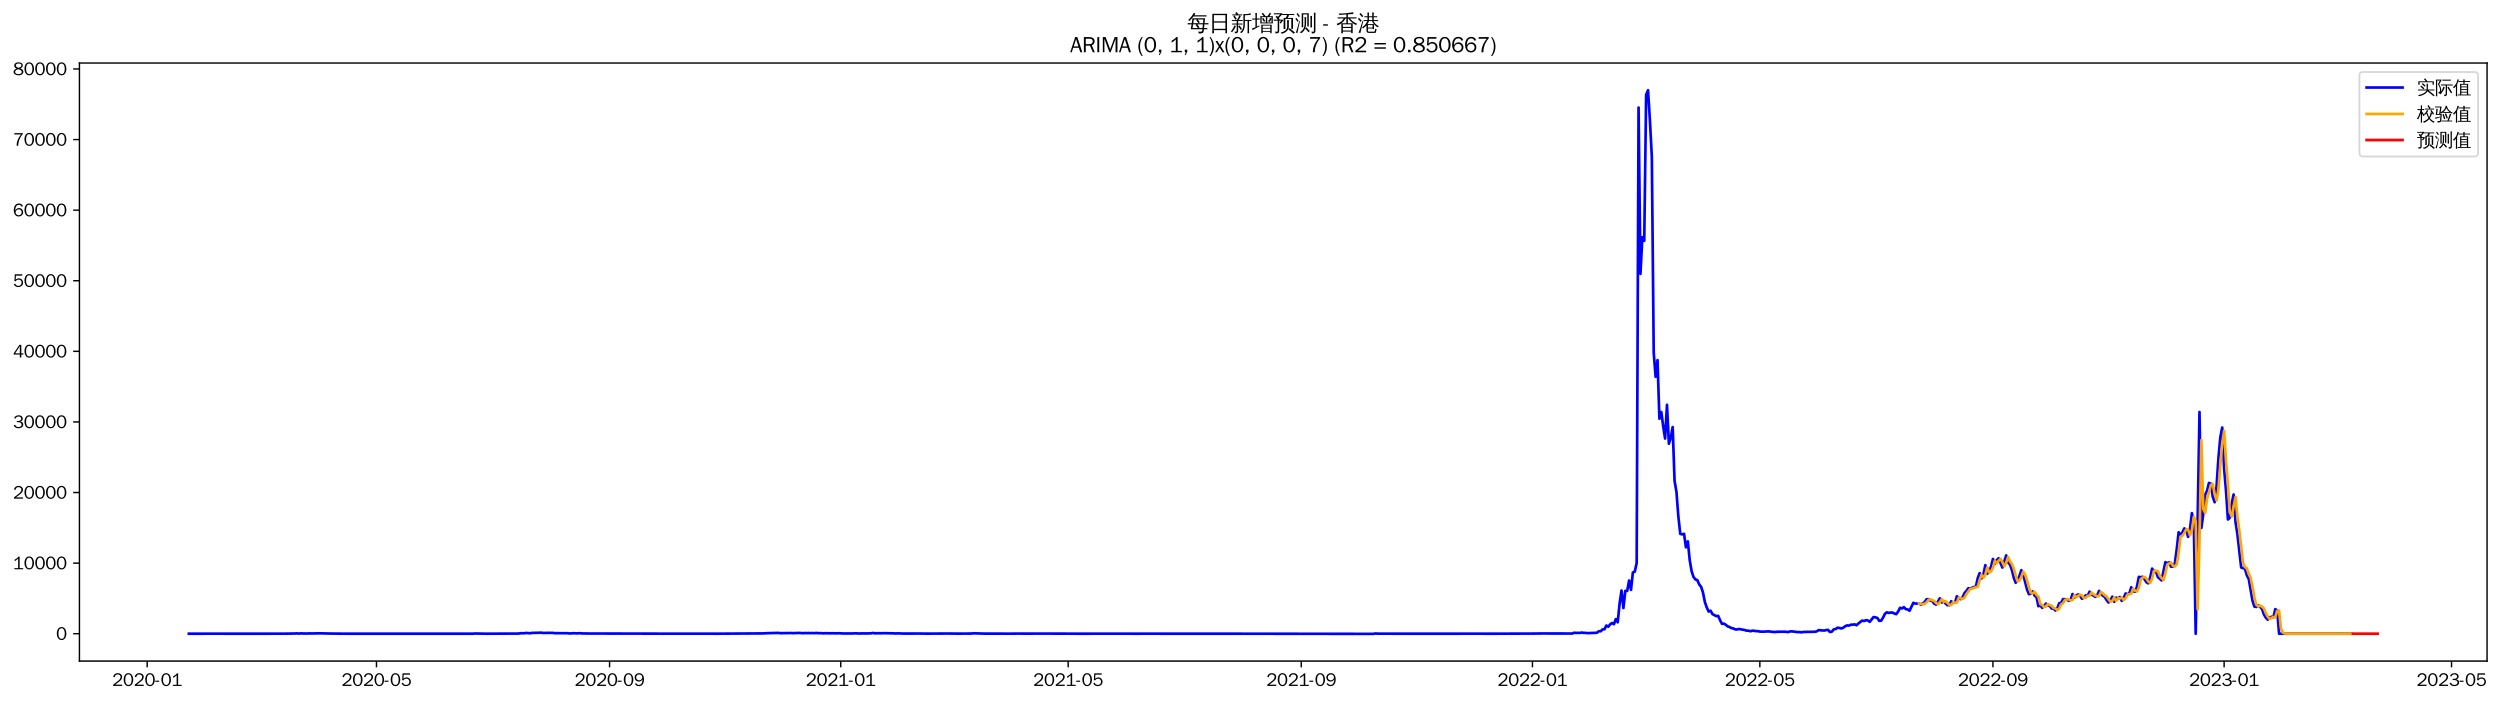 <?xml version="1.0" encoding="utf-8" standalone="no"?>
<!DOCTYPE svg PUBLIC "-//W3C//DTD SVG 1.1//EN"
  "http://www.w3.org/Graphics/SVG/1.1/DTD/svg11.dtd">
<svg xmlns:xlink="http://www.w3.org/1999/xlink" width="1390.584pt" height="390.418pt" viewBox="0 0 1390.584 390.418" xmlns="http://www.w3.org/2000/svg" version="1.1">
 <defs>
  <style type="text/css">*{stroke-linejoin: round; stroke-linecap: butt}</style>
 </defs>
 <g id="figure_1">
  <g id="patch_1">
   <path d="M 0 390.418 
L 1390.584 390.418 
L 1390.584 -0 
L 0 -0 
z
" style="fill: #ffffff"/>
  </g>
  <g id="axes_1">
   <g id="patch_2">
    <path d="M 44.184 367.701 
L 1383.384 367.701 
L 1383.384 35.061 
L 44.184 35.061 
z
" style="fill: #ffffff"/>
   </g>
   <g id="matplotlib.axis_1">
    <g id="xtick_1">
     <g id="line2d_1">
      <defs>
       <path id="m7b891a5fcc" d="M 0 0 
L 0 3.5 
" style="stroke: #000000; stroke-width: 0.8"/>
      </defs>
      <g>
       <use xlink:href="#m7b891a5fcc" x="81.867" y="367.701" style="stroke: #000000; stroke-width: 0.8"/>
      </g>
     </g>
     <g id="text_1">
      <!-- 2020-01 -->
      <g transform="translate(62.378 381.557)scale(0.1 -0.1)">
       <defs>
        <path id="WenQuanYiZenHei-32" d="M 3488 0 
L 369 0 
L 369 456 
L 2150 1850 
Q 2931 2463 2931 3144 
Q 2931 3619 2488 3863 
Q 2231 4013 1931 4013 
Q 1425 4013 1113 3619 
Q 894 3356 881 3013 
L 369 3169 
Q 531 3981 1213 4300 
Q 1544 4456 1950 4456 
Q 2631 4456 3088 4044 
L 3225 3888 
L 3350 3706 
Q 3481 3444 3481 3144 
Q 3481 2313 2519 1569 
L 1069 456 
L 3488 456 
L 3488 0 
z
" transform="scale(0.016)"/>
        <path id="WenQuanYiZenHei-30" d="M 3581 2175 
Q 3581 1288 3169 638 
Q 2713 -63 1938 -63 
Q 1025 -63 563 831 
Q 256 1425 256 2188 
Q 256 3188 700 3819 
Q 1138 4456 1888 4456 
Q 2863 4456 3306 3500 
Q 3581 2925 3581 2175 
z
M 3019 2100 
Q 3019 3356 2500 3806 
L 2350 3919 
Q 2144 4031 1888 4031 
Q 1100 4031 888 2956 
Q 819 2625 819 2225 
Q 819 1013 1338 569 
Q 1588 356 1938 356 
Q 2675 356 2925 1294 
Q 3019 1663 3019 2100 
z
" transform="scale(0.016)"/>
        <path id="WenQuanYiZenHei-2d" d="M 1363 1444 
L 0 1444 
L 0 1844 
L 1363 1844 
L 1363 1444 
z
" transform="scale(0.016)"/>
        <path id="WenQuanYiZenHei-31" d="M 3556 0 
L 488 0 
L 488 406 
L 1800 406 
L 1800 3725 
Q 1231 3125 588 2788 
L 588 3338 
Q 1456 3781 1931 4388 
L 2331 4388 
L 2331 406 
L 3556 406 
L 3556 0 
z
" transform="scale(0.016)"/>
       </defs>
       <use xlink:href="#WenQuanYiZenHei-32"/>
       <use xlink:href="#WenQuanYiZenHei-30" x="59.961"/>
       <use xlink:href="#WenQuanYiZenHei-32" x="119.922"/>
       <use xlink:href="#WenQuanYiZenHei-30" x="179.883"/>
       <use xlink:href="#WenQuanYiZenHei-2d" x="239.844"/>
       <use xlink:href="#WenQuanYiZenHei-30" x="269.824"/>
       <use xlink:href="#WenQuanYiZenHei-31" x="329.785"/>
      </g>
     </g>
    </g>
    <g id="xtick_2">
     <g id="line2d_2">
      <g>
       <use xlink:href="#m7b891a5fcc" x="209.41" y="367.701" style="stroke: #000000; stroke-width: 0.8"/>
      </g>
     </g>
     <g id="text_2">
      <!-- 2020-05 -->
      <g transform="translate(189.921 381.557)scale(0.1 -0.1)">
       <defs>
        <path id="WenQuanYiZenHei-35" d="M 3531 1488 
Q 3531 688 2913 250 
Q 2456 -63 1844 -63 
Q 1175 -63 706 350 
Q 413 613 306 975 
L 781 1131 
Q 1000 538 1569 406 
Q 1706 369 1856 369 
Q 2550 369 2850 869 
Q 3000 1131 3000 1494 
Q 3000 2056 2581 2356 
Q 2319 2538 1969 2538 
Q 1400 2538 1031 2075 
Q 981 2013 938 1938 
L 500 2031 
L 644 4388 
L 3244 4388 
L 3200 3919 
L 1044 3919 
L 950 2500 
Q 1431 2975 2006 2975 
Q 2713 2975 3163 2475 
Q 3531 2063 3531 1488 
z
" transform="scale(0.016)"/>
       </defs>
       <use xlink:href="#WenQuanYiZenHei-32"/>
       <use xlink:href="#WenQuanYiZenHei-30" x="59.961"/>
       <use xlink:href="#WenQuanYiZenHei-32" x="119.922"/>
       <use xlink:href="#WenQuanYiZenHei-30" x="179.883"/>
       <use xlink:href="#WenQuanYiZenHei-2d" x="239.844"/>
       <use xlink:href="#WenQuanYiZenHei-30" x="269.824"/>
       <use xlink:href="#WenQuanYiZenHei-35" x="329.785"/>
      </g>
     </g>
    </g>
    <g id="xtick_3">
     <g id="line2d_3">
      <g>
       <use xlink:href="#m7b891a5fcc" x="339.061" y="367.701" style="stroke: #000000; stroke-width: 0.8"/>
      </g>
     </g>
     <g id="text_3">
      <!-- 2020-09 -->
      <g transform="translate(319.572 381.557)scale(0.1 -0.1)">
       <defs>
        <path id="WenQuanYiZenHei-39" d="M 3544 2300 
Q 3544 1163 3019 513 
Q 2563 -63 1775 -63 
Q 956 -63 563 488 
Q 463 631 394 813 
L 838 975 
Q 1025 494 1550 388 
Q 1656 369 1775 369 
Q 2594 369 2900 1325 
Q 3044 1769 3038 2313 
L 3025 2313 
Q 2675 1638 1944 1544 
Q 1844 1531 1744 1531 
Q 1050 1531 625 2031 
Q 294 2419 294 2963 
Q 294 3656 813 4094 
Q 1238 4456 1819 4456 
Q 2988 4456 3381 3363 
Q 3544 2900 3544 2300 
z
M 2925 2994 
Q 2925 3563 2469 3844 
Q 2206 4006 1863 4006 
Q 1275 4006 988 3563 
Q 844 3344 825 3056 
Q 819 3006 819 2956 
Q 819 2413 1269 2131 
Q 1538 1963 1875 1963 
Q 2363 1963 2681 2350 
Q 2925 2638 2925 2994 
z
" transform="scale(0.016)"/>
       </defs>
       <use xlink:href="#WenQuanYiZenHei-32"/>
       <use xlink:href="#WenQuanYiZenHei-30" x="59.961"/>
       <use xlink:href="#WenQuanYiZenHei-32" x="119.922"/>
       <use xlink:href="#WenQuanYiZenHei-30" x="179.883"/>
       <use xlink:href="#WenQuanYiZenHei-2d" x="239.844"/>
       <use xlink:href="#WenQuanYiZenHei-30" x="269.824"/>
       <use xlink:href="#WenQuanYiZenHei-39" x="329.785"/>
      </g>
     </g>
    </g>
    <g id="xtick_4">
     <g id="line2d_4">
      <g>
       <use xlink:href="#m7b891a5fcc" x="467.658" y="367.701" style="stroke: #000000; stroke-width: 0.8"/>
      </g>
     </g>
     <g id="text_4">
      <!-- 2021-01 -->
      <g transform="translate(448.168 381.557)scale(0.1 -0.1)">
       <use xlink:href="#WenQuanYiZenHei-32"/>
       <use xlink:href="#WenQuanYiZenHei-30" x="59.961"/>
       <use xlink:href="#WenQuanYiZenHei-32" x="119.922"/>
       <use xlink:href="#WenQuanYiZenHei-31" x="179.883"/>
       <use xlink:href="#WenQuanYiZenHei-2d" x="239.844"/>
       <use xlink:href="#WenQuanYiZenHei-30" x="269.824"/>
       <use xlink:href="#WenQuanYiZenHei-31" x="329.785"/>
      </g>
     </g>
    </g>
    <g id="xtick_5">
     <g id="line2d_5">
      <g>
       <use xlink:href="#m7b891a5fcc" x="594.147" y="367.701" style="stroke: #000000; stroke-width: 0.8"/>
      </g>
     </g>
     <g id="text_5">
      <!-- 2021-05 -->
      <g transform="translate(574.657 381.557)scale(0.1 -0.1)">
       <use xlink:href="#WenQuanYiZenHei-32"/>
       <use xlink:href="#WenQuanYiZenHei-30" x="59.961"/>
       <use xlink:href="#WenQuanYiZenHei-32" x="119.922"/>
       <use xlink:href="#WenQuanYiZenHei-31" x="179.883"/>
       <use xlink:href="#WenQuanYiZenHei-2d" x="239.844"/>
       <use xlink:href="#WenQuanYiZenHei-30" x="269.824"/>
       <use xlink:href="#WenQuanYiZenHei-35" x="329.785"/>
      </g>
     </g>
    </g>
    <g id="xtick_6">
     <g id="line2d_6">
      <g>
       <use xlink:href="#m7b891a5fcc" x="723.798" y="367.701" style="stroke: #000000; stroke-width: 0.8"/>
      </g>
     </g>
     <g id="text_6">
      <!-- 2021-09 -->
      <g transform="translate(704.308 381.557)scale(0.1 -0.1)">
       <use xlink:href="#WenQuanYiZenHei-32"/>
       <use xlink:href="#WenQuanYiZenHei-30" x="59.961"/>
       <use xlink:href="#WenQuanYiZenHei-32" x="119.922"/>
       <use xlink:href="#WenQuanYiZenHei-31" x="179.883"/>
       <use xlink:href="#WenQuanYiZenHei-2d" x="239.844"/>
       <use xlink:href="#WenQuanYiZenHei-30" x="269.824"/>
       <use xlink:href="#WenQuanYiZenHei-39" x="329.785"/>
      </g>
     </g>
    </g>
    <g id="xtick_7">
     <g id="line2d_7">
      <g>
       <use xlink:href="#m7b891a5fcc" x="852.395" y="367.701" style="stroke: #000000; stroke-width: 0.8"/>
      </g>
     </g>
     <g id="text_7">
      <!-- 2022-01 -->
      <g transform="translate(832.905 381.557)scale(0.1 -0.1)">
       <use xlink:href="#WenQuanYiZenHei-32"/>
       <use xlink:href="#WenQuanYiZenHei-30" x="59.961"/>
       <use xlink:href="#WenQuanYiZenHei-32" x="119.922"/>
       <use xlink:href="#WenQuanYiZenHei-32" x="179.883"/>
       <use xlink:href="#WenQuanYiZenHei-2d" x="239.844"/>
       <use xlink:href="#WenQuanYiZenHei-30" x="269.824"/>
       <use xlink:href="#WenQuanYiZenHei-31" x="329.785"/>
      </g>
     </g>
    </g>
    <g id="xtick_8">
     <g id="line2d_8">
      <g>
       <use xlink:href="#m7b891a5fcc" x="978.884" y="367.701" style="stroke: #000000; stroke-width: 0.8"/>
      </g>
     </g>
     <g id="text_8">
      <!-- 2022-05 -->
      <g transform="translate(959.394 381.557)scale(0.1 -0.1)">
       <use xlink:href="#WenQuanYiZenHei-32"/>
       <use xlink:href="#WenQuanYiZenHei-30" x="59.961"/>
       <use xlink:href="#WenQuanYiZenHei-32" x="119.922"/>
       <use xlink:href="#WenQuanYiZenHei-32" x="179.883"/>
       <use xlink:href="#WenQuanYiZenHei-2d" x="239.844"/>
       <use xlink:href="#WenQuanYiZenHei-30" x="269.824"/>
       <use xlink:href="#WenQuanYiZenHei-35" x="329.785"/>
      </g>
     </g>
    </g>
    <g id="xtick_9">
     <g id="line2d_9">
      <g>
       <use xlink:href="#m7b891a5fcc" x="1108.535" y="367.701" style="stroke: #000000; stroke-width: 0.8"/>
      </g>
     </g>
     <g id="text_9">
      <!-- 2022-09 -->
      <g transform="translate(1089.045 381.557)scale(0.1 -0.1)">
       <use xlink:href="#WenQuanYiZenHei-32"/>
       <use xlink:href="#WenQuanYiZenHei-30" x="59.961"/>
       <use xlink:href="#WenQuanYiZenHei-32" x="119.922"/>
       <use xlink:href="#WenQuanYiZenHei-32" x="179.883"/>
       <use xlink:href="#WenQuanYiZenHei-2d" x="239.844"/>
       <use xlink:href="#WenQuanYiZenHei-30" x="269.824"/>
       <use xlink:href="#WenQuanYiZenHei-39" x="329.785"/>
      </g>
     </g>
    </g>
    <g id="xtick_10">
     <g id="line2d_10">
      <g>
       <use xlink:href="#m7b891a5fcc" x="1237.132" y="367.701" style="stroke: #000000; stroke-width: 0.8"/>
      </g>
     </g>
     <g id="text_10">
      <!-- 2023-01 -->
      <g transform="translate(1217.642 381.557)scale(0.1 -0.1)">
       <defs>
        <path id="WenQuanYiZenHei-33" d="M 3588 1231 
Q 3588 494 2875 144 
Q 2450 -63 1925 -63 
Q 1044 -63 556 488 
Q 356 706 256 1000 
L 769 1169 
Q 994 375 1913 375 
Q 2631 375 2900 788 
Q 3019 975 3019 1231 
Q 3019 1638 2638 1881 
Q 2325 2081 1613 2069 
L 1338 2069 
L 1338 2494 
Q 1969 2494 2094 2506 
Q 2325 2544 2463 2613 
Q 2763 2756 2844 3100 
Q 2863 3169 2863 3244 
Q 2863 3744 2381 3944 
L 2163 4006 
Q 2056 4025 1931 4025 
Q 1388 4025 1075 3631 
Q 969 3488 906 3313 
L 419 3456 
Q 675 4150 1400 4369 
Q 1669 4456 1975 4456 
Q 2694 4456 3106 4050 
Q 3419 3744 3419 3275 
Q 3419 2813 3025 2513 
Q 2825 2356 2575 2319 
L 2575 2306 
Q 3181 2213 3450 1769 
Q 3588 1525 3588 1231 
z
" transform="scale(0.016)"/>
       </defs>
       <use xlink:href="#WenQuanYiZenHei-32"/>
       <use xlink:href="#WenQuanYiZenHei-30" x="59.961"/>
       <use xlink:href="#WenQuanYiZenHei-32" x="119.922"/>
       <use xlink:href="#WenQuanYiZenHei-33" x="179.883"/>
       <use xlink:href="#WenQuanYiZenHei-2d" x="239.844"/>
       <use xlink:href="#WenQuanYiZenHei-30" x="269.824"/>
       <use xlink:href="#WenQuanYiZenHei-31" x="329.785"/>
      </g>
     </g>
    </g>
    <g id="xtick_11">
     <g id="line2d_11">
      <g>
       <use xlink:href="#m7b891a5fcc" x="1363.621" y="367.701" style="stroke: #000000; stroke-width: 0.8"/>
      </g>
     </g>
     <g id="text_11">
      <!-- 2023-05 -->
      <g transform="translate(1344.131 381.557)scale(0.1 -0.1)">
       <use xlink:href="#WenQuanYiZenHei-32"/>
       <use xlink:href="#WenQuanYiZenHei-30" x="59.961"/>
       <use xlink:href="#WenQuanYiZenHei-32" x="119.922"/>
       <use xlink:href="#WenQuanYiZenHei-33" x="179.883"/>
       <use xlink:href="#WenQuanYiZenHei-2d" x="239.844"/>
       <use xlink:href="#WenQuanYiZenHei-30" x="269.824"/>
       <use xlink:href="#WenQuanYiZenHei-35" x="329.785"/>
      </g>
     </g>
    </g>
   </g>
   <g id="matplotlib.axis_2">
    <g id="ytick_1">
     <g id="line2d_12">
      <defs>
       <path id="m9d91ba8ace" d="M 0 0 
L -3.5 0 
" style="stroke: #000000; stroke-width: 0.8"/>
      </defs>
      <g>
       <use xlink:href="#m9d91ba8ace" x="44.184" y="352.491" style="stroke: #000000; stroke-width: 0.8"/>
      </g>
     </g>
     <g id="text_12">
      <!-- 0 -->
      <g transform="translate(31.188 355.919)scale(0.1 -0.1)">
       <use xlink:href="#WenQuanYiZenHei-30"/>
      </g>
     </g>
    </g>
    <g id="ytick_2">
     <g id="line2d_13">
      <g>
       <use xlink:href="#m9d91ba8ace" x="44.184" y="313.225" style="stroke: #000000; stroke-width: 0.8"/>
      </g>
     </g>
     <g id="text_13">
      <!-- 10000 -->
      <g transform="translate(7.2 316.653)scale(0.1 -0.1)">
       <use xlink:href="#WenQuanYiZenHei-31"/>
       <use xlink:href="#WenQuanYiZenHei-30" x="59.961"/>
       <use xlink:href="#WenQuanYiZenHei-30" x="119.922"/>
       <use xlink:href="#WenQuanYiZenHei-30" x="179.883"/>
       <use xlink:href="#WenQuanYiZenHei-30" x="239.844"/>
      </g>
     </g>
    </g>
    <g id="ytick_3">
     <g id="line2d_14">
      <g>
       <use xlink:href="#m9d91ba8ace" x="44.184" y="273.96" style="stroke: #000000; stroke-width: 0.8"/>
      </g>
     </g>
     <g id="text_14">
      <!-- 20000 -->
      <g transform="translate(7.2 277.388)scale(0.1 -0.1)">
       <use xlink:href="#WenQuanYiZenHei-32"/>
       <use xlink:href="#WenQuanYiZenHei-30" x="59.961"/>
       <use xlink:href="#WenQuanYiZenHei-30" x="119.922"/>
       <use xlink:href="#WenQuanYiZenHei-30" x="179.883"/>
       <use xlink:href="#WenQuanYiZenHei-30" x="239.844"/>
      </g>
     </g>
    </g>
    <g id="ytick_4">
     <g id="line2d_15">
      <g>
       <use xlink:href="#m9d91ba8ace" x="44.184" y="234.694" style="stroke: #000000; stroke-width: 0.8"/>
      </g>
     </g>
     <g id="text_15">
      <!-- 30000 -->
      <g transform="translate(7.2 238.122)scale(0.1 -0.1)">
       <use xlink:href="#WenQuanYiZenHei-33"/>
       <use xlink:href="#WenQuanYiZenHei-30" x="59.961"/>
       <use xlink:href="#WenQuanYiZenHei-30" x="119.922"/>
       <use xlink:href="#WenQuanYiZenHei-30" x="179.883"/>
       <use xlink:href="#WenQuanYiZenHei-30" x="239.844"/>
      </g>
     </g>
    </g>
    <g id="ytick_5">
     <g id="line2d_16">
      <g>
       <use xlink:href="#m9d91ba8ace" x="44.184" y="195.428" style="stroke: #000000; stroke-width: 0.8"/>
      </g>
     </g>
     <g id="text_16">
      <!-- 40000 -->
      <g transform="translate(7.2 198.856)scale(0.1 -0.1)">
       <defs>
        <path id="WenQuanYiZenHei-34" d="M 3631 1025 
L 2913 1025 
L 2913 0 
L 2381 0 
L 2381 1025 
L 219 1025 
L 219 1388 
L 2225 4388 
L 2913 4388 
L 2913 1444 
L 3631 1444 
L 3631 1025 
z
M 2381 1444 
L 2381 3963 
L 788 1444 
L 2381 1444 
z
" transform="scale(0.016)"/>
       </defs>
       <use xlink:href="#WenQuanYiZenHei-34"/>
       <use xlink:href="#WenQuanYiZenHei-30" x="59.961"/>
       <use xlink:href="#WenQuanYiZenHei-30" x="119.922"/>
       <use xlink:href="#WenQuanYiZenHei-30" x="179.883"/>
       <use xlink:href="#WenQuanYiZenHei-30" x="239.844"/>
      </g>
     </g>
    </g>
    <g id="ytick_6">
     <g id="line2d_17">
      <g>
       <use xlink:href="#m9d91ba8ace" x="44.184" y="156.163" style="stroke: #000000; stroke-width: 0.8"/>
      </g>
     </g>
     <g id="text_17">
      <!-- 50000 -->
      <g transform="translate(7.2 159.591)scale(0.1 -0.1)">
       <use xlink:href="#WenQuanYiZenHei-35"/>
       <use xlink:href="#WenQuanYiZenHei-30" x="59.961"/>
       <use xlink:href="#WenQuanYiZenHei-30" x="119.922"/>
       <use xlink:href="#WenQuanYiZenHei-30" x="179.883"/>
       <use xlink:href="#WenQuanYiZenHei-30" x="239.844"/>
      </g>
     </g>
    </g>
    <g id="ytick_7">
     <g id="line2d_18">
      <g>
       <use xlink:href="#m9d91ba8ace" x="44.184" y="116.897" style="stroke: #000000; stroke-width: 0.8"/>
      </g>
     </g>
     <g id="text_18">
      <!-- 60000 -->
      <g transform="translate(7.2 120.325)scale(0.1 -0.1)">
       <defs>
        <path id="WenQuanYiZenHei-36" d="M 3550 1431 
Q 3550 725 3006 288 
Q 2581 -63 1994 -63 
Q 1013 -63 563 825 
Q 288 1363 288 2081 
Q 288 3294 856 3938 
Q 1319 4456 2075 4456 
Q 2969 4456 3363 3756 
Q 3431 3631 3481 3481 
L 2988 3350 
Q 2750 3994 2075 4006 
Q 1056 4006 844 2669 
Q 794 2356 794 1981 
L 806 1981 
Q 1006 2506 1544 2744 
Q 1819 2869 2119 2869 
Q 2788 2869 3213 2375 
Q 3550 1975 3550 1431 
z
M 3038 1406 
Q 3038 1906 2656 2213 
Q 2381 2431 2038 2431 
Q 1525 2431 1181 2044 
Q 919 1744 919 1356 
Q 919 881 1344 581 
Q 1631 375 1981 375 
Q 2519 375 2838 781 
Q 3038 1050 3038 1406 
z
" transform="scale(0.016)"/>
       </defs>
       <use xlink:href="#WenQuanYiZenHei-36"/>
       <use xlink:href="#WenQuanYiZenHei-30" x="59.961"/>
       <use xlink:href="#WenQuanYiZenHei-30" x="119.922"/>
       <use xlink:href="#WenQuanYiZenHei-30" x="179.883"/>
       <use xlink:href="#WenQuanYiZenHei-30" x="239.844"/>
      </g>
     </g>
    </g>
    <g id="ytick_8">
     <g id="line2d_19">
      <g>
       <use xlink:href="#m9d91ba8ace" x="44.184" y="77.632" style="stroke: #000000; stroke-width: 0.8"/>
      </g>
     </g>
     <g id="text_19">
      <!-- 70000 -->
      <g transform="translate(7.2 81.06)scale(0.1 -0.1)">
       <defs>
        <path id="WenQuanYiZenHei-37" d="M 3400 4056 
Q 1838 2175 1838 0 
L 1275 0 
Q 1269 1438 2056 2825 
Q 2381 3400 2825 3913 
L 444 3913 
L 500 4388 
L 3400 4388 
L 3400 4056 
z
" transform="scale(0.016)"/>
       </defs>
       <use xlink:href="#WenQuanYiZenHei-37"/>
       <use xlink:href="#WenQuanYiZenHei-30" x="59.961"/>
       <use xlink:href="#WenQuanYiZenHei-30" x="119.922"/>
       <use xlink:href="#WenQuanYiZenHei-30" x="179.883"/>
       <use xlink:href="#WenQuanYiZenHei-30" x="239.844"/>
      </g>
     </g>
    </g>
    <g id="ytick_9">
     <g id="line2d_20">
      <g>
       <use xlink:href="#m9d91ba8ace" x="44.184" y="38.366" style="stroke: #000000; stroke-width: 0.8"/>
      </g>
     </g>
     <g id="text_20">
      <!-- 80000 -->
      <g transform="translate(7.2 41.794)scale(0.1 -0.1)">
       <defs>
        <path id="WenQuanYiZenHei-38" d="M 3619 1175 
Q 3619 431 2850 100 
Q 2444 -63 1944 -63 
Q 1231 -63 725 269 
Q 225 594 225 1125 
Q 225 1881 1269 2281 
Q 719 2481 519 2938 
Q 444 3119 444 3319 
Q 444 4000 1144 4294 
Q 1519 4456 1963 4456 
Q 2669 4456 3094 4094 
Q 3425 3813 3425 3369 
Q 3425 2638 2575 2356 
Q 3231 2056 3450 1725 
Q 3619 1488 3619 1175 
z
M 2944 3344 
Q 2944 3906 2288 4019 
Q 2138 4044 1969 4044 
Q 1438 4044 1163 3775 
Q 1000 3613 1000 3375 
Q 1000 2925 1594 2663 
Q 1756 2588 1931 2550 
Q 2581 2725 2788 2956 
Q 2944 3125 2944 3344 
z
M 3075 1094 
Q 3075 1738 1875 2050 
Q 1094 1881 850 1463 
Q 763 1313 763 1131 
Q 763 569 1456 406 
Q 1681 344 1944 344 
Q 2519 344 2850 619 
Q 3075 813 3075 1094 
z
" transform="scale(0.016)"/>
       </defs>
       <use xlink:href="#WenQuanYiZenHei-38"/>
       <use xlink:href="#WenQuanYiZenHei-30" x="59.961"/>
       <use xlink:href="#WenQuanYiZenHei-30" x="119.922"/>
       <use xlink:href="#WenQuanYiZenHei-30" x="179.883"/>
       <use xlink:href="#WenQuanYiZenHei-30" x="239.844"/>
      </g>
     </g>
    </g>
   </g>
   <g id="line2d_21">
    <path d="M 105.057 352.483 
L 118.76 352.475 
L 147.22 352.491 
L 152.49 352.467 
L 157.761 352.471 
L 164.085 352.385 
L 165.139 352.302 
L 166.193 352.424 
L 167.247 352.318 
L 170.41 352.393 
L 172.518 352.326 
L 173.572 352.365 
L 175.68 352.31 
L 177.788 352.267 
L 184.113 352.408 
L 188.329 352.447 
L 193.599 352.487 
L 203.086 352.483 
L 217.843 352.491 
L 227.33 352.491 
L 263.168 352.479 
L 264.222 352.373 
L 267.384 352.436 
L 270.547 352.483 
L 288.466 352.416 
L 289.52 352.228 
L 291.628 352.239 
L 292.682 352.067 
L 294.79 352.255 
L 295.844 352.047 
L 301.115 351.921 
L 302.169 352.074 
L 305.331 352.016 
L 307.439 352.039 
L 308.493 352.184 
L 315.872 352.22 
L 316.926 352.361 
L 319.034 352.22 
L 321.142 352.31 
L 322.196 352.2 
L 324.304 352.349 
L 327.467 352.385 
L 373.846 352.471 
L 379.116 352.459 
L 391.765 352.459 
L 399.144 352.483 
L 424.441 352.322 
L 426.549 352.204 
L 432.874 352.039 
L 433.928 352.192 
L 440.252 352.118 
L 441.306 352.184 
L 443.415 352.082 
L 444.469 352.051 
L 446.577 352.22 
L 447.631 352.118 
L 448.685 352.169 
L 449.739 352.106 
L 450.793 352.169 
L 451.847 352.114 
L 452.901 352.216 
L 453.955 352.063 
L 455.009 352.2 
L 456.063 352.157 
L 458.172 352.283 
L 459.226 352.212 
L 461.334 352.259 
L 463.442 352.251 
L 465.55 352.279 
L 466.604 352.224 
L 468.712 352.353 
L 471.875 352.365 
L 473.983 352.361 
L 476.091 352.259 
L 477.145 352.369 
L 480.307 352.326 
L 482.415 352.341 
L 484.523 352.275 
L 485.578 352.071 
L 486.632 352.271 
L 488.74 352.216 
L 489.794 352.251 
L 491.902 352.192 
L 497.172 352.294 
L 498.226 352.381 
L 499.28 352.283 
L 502.443 352.416 
L 511.929 352.396 
L 515.092 352.455 
L 526.686 352.393 
L 528.795 352.404 
L 533.011 352.455 
L 540.389 352.404 
L 541.443 352.255 
L 547.768 352.451 
L 556.2 352.447 
L 561.471 352.467 
L 566.741 352.428 
L 569.903 352.451 
L 575.174 352.44 
L 578.336 352.424 
L 594.147 352.459 
L 599.417 352.483 
L 626.823 352.463 
L 631.04 352.487 
L 635.256 352.475 
L 647.905 352.479 
L 655.283 352.479 
L 671.094 352.487 
L 685.851 352.487 
L 763.853 352.581 
L 764.907 352.369 
L 767.015 352.475 
L 796.529 352.487 
L 803.908 352.487 
L 820.773 352.467 
L 830.259 352.487 
L 838.692 352.459 
L 852.395 352.42 
L 857.665 352.361 
L 874.531 352.389 
L 875.585 351.941 
L 876.639 352.063 
L 877.693 352.004 
L 878.747 352.071 
L 879.801 351.847 
L 880.855 352.039 
L 881.909 352.023 
L 882.963 352.173 
L 888.233 351.976 
L 889.288 351.112 
L 890.342 351.148 
L 891.396 350.08 
L 892.45 350.037 
L 893.504 347.932 
L 894.558 348.619 
L 895.612 347.288 
L 896.666 346.546 
L 897.72 347.202 
L 898.774 344.359 
L 899.828 346.134 
L 900.882 335.665 
L 901.936 328.476 
L 902.991 338.241 
L 904.045 328.684 
L 905.099 328.668 
L 906.153 322.912 
L 907.207 328.103 
L 908.261 318.432 
L 909.315 317.945 
L 910.369 313.186 
L 911.423 59.829 
L 912.477 152.33 
L 913.531 131.904 
L 914.585 133.946 
L 915.639 52.733 
L 916.693 50.181 
L 917.748 67.101 
L 918.802 87.122 
L 919.856 196.21 
L 920.91 209.584 
L 921.964 200.333 
L 923.018 232.884 
L 924.072 229.189 
L 925.126 237.124 
L 926.18 243.933 
L 927.234 225.152 
L 928.288 246.835 
L 929.342 243.47 
L 930.396 237.552 
L 931.45 267.481 
L 932.505 273.638 
L 933.559 287.322 
L 934.613 296.934 
L 935.667 297.252 
L 936.721 296.922 
L 937.775 304.43 
L 938.829 301.155 
L 939.883 311.635 
L 940.937 317.776 
L 941.991 320.933 
L 943.045 322.315 
L 944.099 322.665 
L 945.153 325.079 
L 946.208 326.395 
L 947.262 329.626 
L 948.316 334.919 
L 949.37 337.927 
L 950.424 340.169 
L 951.478 339.714 
L 952.532 341.587 
L 954.64 342.706 
L 955.694 342.537 
L 956.748 344.948 
L 957.802 346.966 
L 958.856 346.864 
L 959.91 347.496 
L 960.965 348.395 
L 962.019 348.776 
L 963.073 349.373 
L 964.127 349.558 
L 965.181 350.084 
L 966.235 350.135 
L 967.289 349.868 
L 970.451 350.437 
L 971.505 350.806 
L 972.559 350.798 
L 973.613 351.128 
L 974.667 350.802 
L 975.722 350.869 
L 976.776 351.054 
L 977.83 351.065 
L 978.884 351.313 
L 980.992 351.352 
L 983.1 351.23 
L 984.154 351.218 
L 985.208 351.399 
L 987.316 351.576 
L 988.37 351.419 
L 992.587 351.376 
L 994.695 351.572 
L 995.749 351.203 
L 996.803 351.199 
L 999.965 351.595 
L 1001.019 351.56 
L 1002.073 351.745 
L 1003.127 351.509 
L 1009.452 351.411 
L 1010.506 351.199 
L 1011.56 350.508 
L 1014.722 350.739 
L 1015.776 350.469 
L 1016.83 350.359 
L 1017.884 351.552 
L 1018.939 351.34 
L 1019.993 350.08 
L 1021.047 349.868 
L 1022.101 349.149 
L 1023.155 349.294 
L 1024.209 349.597 
L 1025.263 349.157 
L 1026.317 348.38 
L 1027.371 347.861 
L 1028.425 347.995 
L 1029.479 347.48 
L 1030.533 347.48 
L 1031.587 347.28 
L 1032.642 347.787 
L 1033.696 346.809 
L 1035.804 345.187 
L 1036.858 345.446 
L 1037.912 344.963 
L 1038.966 345.136 
L 1040.02 345.874 
L 1042.128 343.232 
L 1043.182 343.389 
L 1044.236 343.746 
L 1045.29 345.313 
L 1046.344 345.262 
L 1047.399 343.585 
L 1048.453 341.437 
L 1049.507 340.601 
L 1050.561 340.927 
L 1051.615 340.731 
L 1052.669 340.742 
L 1053.723 341.249 
L 1054.777 341.618 
L 1055.831 340.106 
L 1056.885 338.065 
L 1057.939 338.457 
L 1058.993 337.719 
L 1060.047 338.803 
L 1061.101 338.999 
L 1062.156 339.706 
L 1064.264 335.312 
L 1065.318 335.724 
L 1067.426 335.803 
L 1068.48 336.274 
L 1069.534 335.701 
L 1070.588 334.79 
L 1071.642 333.306 
L 1072.696 333.313 
L 1073.75 334.103 
L 1074.804 334.295 
L 1075.859 335.787 
L 1076.913 336.301 
L 1079.021 332.779 
L 1080.075 335.104 
L 1081.129 334.421 
L 1082.183 335.709 
L 1083.237 336.627 
L 1084.291 336.608 
L 1085.345 334.456 
L 1086.399 335.308 
L 1087.453 335.061 
L 1088.507 331.649 
L 1089.561 332.94 
L 1090.616 333.266 
L 1091.67 332.222 
L 1092.724 329.885 
L 1093.778 328.719 
L 1094.832 327.184 
L 1095.886 327.404 
L 1097.994 326.509 
L 1099.048 326.363 
L 1100.102 321.534 
L 1101.156 318.805 
L 1102.21 321.726 
L 1103.264 319.284 
L 1104.318 314.372 
L 1105.373 319.162 
L 1106.427 317.748 
L 1107.481 315.208 
L 1108.535 310.924 
L 1109.589 313.614 
L 1110.643 311.552 
L 1111.697 310.543 
L 1113.805 315.687 
L 1115.913 308.941 
L 1116.967 312.927 
L 1118.021 314.061 
L 1119.076 317.022 
L 1120.13 321.322 
L 1121.184 324.149 
L 1122.238 322.731 
L 1123.292 320.344 
L 1124.346 317.156 
L 1125.4 319.987 
L 1126.454 323.74 
L 1127.508 327.91 
L 1128.562 330.526 
L 1129.616 330.16 
L 1130.67 328.971 
L 1131.724 331.338 
L 1132.778 332.112 
L 1133.833 337.189 
L 1134.887 336.651 
L 1135.941 338.092 
L 1136.995 337.134 
L 1138.049 335.728 
L 1139.103 336.694 
L 1140.157 337.15 
L 1141.211 338.477 
L 1142.265 338.634 
L 1143.319 339.588 
L 1144.373 338.19 
L 1145.427 335.536 
L 1146.481 335.336 
L 1147.535 333.251 
L 1149.644 333.353 
L 1150.698 334.209 
L 1151.752 333.69 
L 1152.806 330.416 
L 1153.86 332.442 
L 1154.914 331.193 
L 1155.968 330.643 
L 1157.022 331.44 
L 1158.076 333.039 
L 1159.13 332.371 
L 1160.184 331.158 
L 1161.238 331.315 
L 1162.293 329.116 
L 1163.347 330.757 
L 1164.401 331.264 
L 1165.455 331.99 
L 1166.509 331.275 
L 1167.563 328.688 
L 1168.617 330.282 
L 1169.671 331.354 
L 1170.725 332.033 
L 1171.779 333.777 
L 1172.833 335.143 
L 1173.887 334.001 
L 1174.941 331.896 
L 1175.995 334.758 
L 1177.05 332.422 
L 1178.104 332.905 
L 1179.158 332.08 
L 1180.212 334.236 
L 1181.266 332.591 
L 1182.32 330.121 
L 1183.374 330.506 
L 1184.428 330.019 
L 1185.482 326.674 
L 1186.536 328.876 
L 1187.59 329.124 
L 1188.644 326.356 
L 1189.698 320.874 
L 1190.752 321.047 
L 1191.807 320.843 
L 1192.861 322.115 
L 1193.915 323.882 
L 1194.969 324.459 
L 1196.023 321.137 
L 1197.077 316.292 
L 1198.131 317.631 
L 1199.185 317.646 
L 1200.239 320.949 
L 1202.347 322.857 
L 1204.455 312.687 
L 1205.51 313.241 
L 1206.564 312.789 
L 1207.618 315.239 
L 1208.672 315.157 
L 1209.726 313.414 
L 1210.78 305.447 
L 1211.834 296.054 
L 1212.888 297.817 
L 1213.942 296.039 
L 1214.996 293.914 
L 1216.05 294.704 
L 1217.104 298.614 
L 1218.158 294.103 
L 1219.212 285.425 
L 1220.267 290.742 
L 1221.321 352.491 
L 1223.429 229.173 
L 1224.483 293.663 
L 1225.537 285.924 
L 1226.591 275.118 
L 1227.645 272.97 
L 1228.699 268.612 
L 1229.753 269.032 
L 1230.807 276.323 
L 1231.861 279.355 
L 1232.915 270.563 
L 1233.969 254.739 
L 1235.024 243.215 
L 1236.078 237.808 
L 1237.132 260.762 
L 1238.186 273.056 
L 1239.24 288.935 
L 1240.294 288.005 
L 1241.348 280.156 
L 1242.402 275.051 
L 1243.456 290.255 
L 1244.51 297.075 
L 1246.618 315.663 
L 1248.727 316.335 
L 1249.781 320.057 
L 1250.835 322.064 
L 1252.943 334.22 
L 1253.997 337.401 
L 1255.051 337.597 
L 1256.105 336.726 
L 1257.159 337.613 
L 1258.213 338.72 
L 1259.267 341.744 
L 1260.321 343.573 
L 1261.375 344.689 
L 1262.429 343.479 
L 1263.484 343.063 
L 1264.538 343.322 
L 1265.592 338.826 
L 1266.646 339.6 
L 1267.7 352.491 
L 1307.755 352.491 
L 1307.755 352.491 
" clip-path="url(#p78b9f3ca43)" style="fill: none; stroke: #0000ff; stroke-width: 1.5; stroke-linecap: square"/>
   </g>
   <g id="line2d_22">
    <path d="M 1067.426 335.747 
L 1068.48 335.791 
L 1069.534 336.169 
L 1070.588 335.802 
L 1071.642 335.009 
L 1072.696 333.675 
L 1073.75 333.392 
L 1074.804 333.949 
L 1075.859 334.22 
L 1076.913 335.448 
L 1077.967 336.117 
L 1079.021 334.957 
L 1080.075 333.251 
L 1081.129 334.703 
L 1082.183 334.482 
L 1084.291 336.371 
L 1085.345 336.556 
L 1086.399 334.911 
L 1087.453 335.222 
L 1088.507 335.096 
L 1089.561 332.395 
L 1091.67 333.17 
L 1092.724 332.427 
L 1093.778 330.436 
L 1095.886 327.597 
L 1096.94 327.446 
L 1099.048 326.622 
L 1100.102 326.419 
L 1101.156 322.592 
L 1102.21 319.625 
L 1103.264 321.271 
L 1104.318 319.714 
L 1105.373 315.529 
L 1106.427 318.375 
L 1107.481 317.884 
L 1108.535 315.788 
L 1109.589 311.978 
L 1110.643 313.259 
L 1111.697 311.922 
L 1112.751 310.842 
L 1113.805 312.644 
L 1114.859 315.028 
L 1115.913 313.019 
L 1116.967 309.824 
L 1118.021 312.255 
L 1119.076 313.67 
L 1120.13 316.296 
L 1121.184 320.233 
L 1122.238 323.301 
L 1123.292 322.855 
L 1124.346 320.888 
L 1125.4 317.964 
L 1126.454 319.549 
L 1127.508 322.832 
L 1128.562 326.811 
L 1129.616 329.721 
L 1130.67 330.065 
L 1131.724 329.208 
L 1132.778 330.877 
L 1133.833 331.844 
L 1134.887 336.031 
L 1135.941 336.517 
L 1136.995 337.751 
L 1138.049 337.268 
L 1139.103 336.062 
L 1141.211 337.021 
L 1142.265 338.162 
L 1143.319 338.532 
L 1144.373 339.359 
L 1145.427 338.443 
L 1146.481 336.166 
L 1147.535 335.515 
L 1148.59 333.741 
L 1149.644 333.388 
L 1150.698 333.36 
L 1151.752 334.025 
L 1152.806 333.763 
L 1153.86 331.141 
L 1154.914 332.16 
L 1155.968 331.402 
L 1157.022 330.808 
L 1158.076 331.303 
L 1159.13 332.663 
L 1160.184 332.434 
L 1161.238 331.434 
L 1162.293 331.341 
L 1163.347 329.598 
L 1164.401 330.506 
L 1166.509 331.797 
L 1167.563 331.389 
L 1168.617 329.273 
L 1169.671 330.063 
L 1170.725 331.074 
L 1171.779 331.826 
L 1173.887 334.756 
L 1174.941 334.164 
L 1175.995 332.387 
L 1177.05 334.245 
L 1178.104 332.817 
L 1179.158 332.886 
L 1180.212 332.255 
L 1181.266 333.807 
L 1182.32 332.854 
L 1183.374 330.713 
L 1184.428 330.551 
L 1185.482 330.134 
L 1186.536 327.423 
L 1187.59 328.562 
L 1188.644 329.002 
L 1189.698 326.929 
L 1190.752 322.186 
L 1191.807 321.293 
L 1192.861 320.94 
L 1193.915 321.86 
L 1194.969 323.444 
L 1196.023 324.239 
L 1197.077 321.809 
L 1198.131 317.487 
L 1200.239 317.636 
L 1201.293 320.231 
L 1202.347 321.531 
L 1203.401 322.57 
L 1204.455 318.91 
L 1205.51 314.035 
L 1206.564 313.413 
L 1207.618 312.924 
L 1208.672 314.738 
L 1209.726 315.066 
L 1210.78 313.772 
L 1211.834 307.25 
L 1212.888 298.479 
L 1213.942 297.961 
L 1214.996 296.455 
L 1216.05 294.465 
L 1217.104 294.652 
L 1218.158 297.756 
L 1219.212 294.894 
L 1220.267 287.476 
L 1221.321 290.034 
L 1222.375 338.962 
L 1223.429 301.039 
L 1224.483 244.739 
L 1225.537 283.066 
L 1226.591 285.305 
L 1227.645 277.324 
L 1228.699 273.913 
L 1229.753 269.76 
L 1230.807 269.189 
L 1231.861 274.778 
L 1232.915 278.363 
L 1233.969 272.253 
L 1235.024 258.533 
L 1236.078 246.532 
L 1237.132 239.698 
L 1238.186 256.2 
L 1239.24 269.405 
L 1240.294 284.705 
L 1241.348 287.29 
L 1243.456 276.491 
L 1244.51 287.274 
L 1245.564 294.952 
L 1247.672 313.185 
L 1248.727 315.434 
L 1249.781 316.14 
L 1250.835 319.209 
L 1251.889 321.445 
L 1252.943 326.507 
L 1253.997 332.55 
L 1255.051 336.35 
L 1256.105 337.327 
L 1257.159 336.856 
L 1258.213 337.449 
L 1259.267 338.445 
L 1260.321 341.029 
L 1261.375 343.022 
L 1262.429 344.328 
L 1263.484 343.663 
L 1264.538 343.193 
L 1265.592 343.294 
L 1266.646 339.794 
L 1267.7 339.642 
L 1268.754 349.708 
L 1269.808 351.888 
L 1270.862 352.36 
L 1272.97 352.485 
L 1298.268 352.491 
L 1307.755 352.491 
L 1307.755 352.491 
" clip-path="url(#p78b9f3ca43)" style="fill: none; stroke: #ffa500; stroke-width: 1.5; stroke-linecap: square"/>
   </g>
   <g id="line2d_23">
    <path d="M 1308.809 352.491 
L 1309.863 352.491 
L 1310.917 352.491 
L 1311.971 352.491 
L 1313.025 352.491 
L 1314.079 352.491 
L 1315.133 352.491 
L 1316.187 352.491 
L 1317.241 352.491 
L 1318.295 352.491 
L 1319.349 352.491 
L 1320.404 352.491 
L 1321.458 352.491 
L 1322.512 352.491 
" clip-path="url(#p78b9f3ca43)" style="fill: none; stroke: #ff0000; stroke-width: 1.5; stroke-linecap: square"/>
   </g>
   <g id="patch_3">
    <path d="M 44.184 367.701 
L 44.184 35.061 
" style="fill: none; stroke: #000000; stroke-width: 0.8; stroke-linejoin: miter; stroke-linecap: square"/>
   </g>
   <g id="patch_4">
    <path d="M 1383.384 367.701 
L 1383.384 35.061 
" style="fill: none; stroke: #000000; stroke-width: 0.8; stroke-linejoin: miter; stroke-linecap: square"/>
   </g>
   <g id="patch_5">
    <path d="M 44.184 367.701 
L 1383.384 367.701 
" style="fill: none; stroke: #000000; stroke-width: 0.8; stroke-linejoin: miter; stroke-linecap: square"/>
   </g>
   <g id="patch_6">
    <path d="M 44.184 35.061 
L 1383.384 35.061 
" style="fill: none; stroke: #000000; stroke-width: 0.8; stroke-linejoin: miter; stroke-linecap: square"/>
   </g>
   <g id="text_21">
    <!-- 每日新增预测 - 香港 -->
    <g transform="translate(660.387 17.042)scale(0.12 -0.12)">
     <defs>
      <path id="WenQuanYiZenHei-6bcf" d="M 6138 2181 
Q 6113 1988 6138 1800 
Q 5788 1819 5438 1819 
L 4975 1819 
L 4863 738 
L 5806 738 
L 5806 394 
L 4831 394 
L 4775 -144 
Q 4719 -563 4350 -725 
Q 4013 -856 3550 -825 
L 3288 -819 
Q 3331 -663 3275 -519 
Q 3219 -375 3113 -288 
Q 3381 -313 3759 -303 
Q 4138 -294 4231 -238 
Q 4338 -163 4350 88 
L 4381 394 
L 1025 394 
L 1244 1819 
L 813 1819 
Q 463 1819 113 1800 
Q 138 1988 113 2181 
Q 463 2163 813 2163 
L 1294 2163 
L 1488 3431 
L 1488 3581 
L 1506 3581 
L 1513 3613 
L 1713 3581 
L 5156 3581 
L 5013 2163 
L 5438 2163 
Q 5788 2163 6138 2181 
z
M 5588 4463 
Q 5569 4269 5588 4081 
Q 5244 4100 4894 4100 
L 1813 4100 
Q 1344 3463 606 2788 
Q 481 2988 256 3069 
Q 744 3494 1116 3972 
Q 1488 4450 1919 5181 
Q 2119 5044 2344 4950 
Q 2213 4688 2050 4444 
L 4894 4444 
Q 5238 4444 5588 4463 
z
M 2844 3238 
L 1906 3238 
L 1744 2163 
L 3244 2163 
L 2581 3038 
L 2844 3238 
z
M 3250 2163 
L 4563 2163 
L 4669 3238 
L 3044 3238 
L 3638 2456 
L 3250 2163 
z
M 2944 1819 
Q 3275 1394 3550 938 
L 3213 738 
L 4419 738 
L 4525 1819 
L 2944 1819 
z
M 2656 1819 
L 1694 1819 
L 1525 738 
L 3094 738 
Q 2806 1219 2450 1650 
L 2656 1819 
z
" transform="scale(0.016)"/>
      <path id="WenQuanYiZenHei-65e5" d="M 1494 -775 
Q 1244 -750 988 -775 
Q 1013 -313 1013 156 
L 1013 4875 
L 5269 4875 
L 5269 -763 
L 4813 -763 
L 4813 156 
L 1469 156 
Q 1469 -313 1494 -775 
z
M 4813 2700 
L 4813 4500 
L 1469 4500 
L 1469 2700 
L 4813 2700 
z
M 4813 531 
L 4813 2325 
L 1469 2325 
L 1469 531 
L 4813 531 
z
" transform="scale(0.016)"/>
      <path id="WenQuanYiZenHei-65b0" d="M 5419 -763 
Q 5188 -738 4963 -763 
Q 4981 -344 4981 75 
L 4981 2819 
L 4188 2819 
L 4188 1706 
Q 4188 63 3163 -738 
Q 3019 -519 2769 -469 
Q 3769 131 3769 1706 
L 3769 4769 
L 3875 4769 
L 3844 4831 
L 4294 4781 
Q 4438 4769 4894 4816 
Q 5350 4863 5512 4931 
Q 5675 5000 5763 5094 
Q 5850 4881 5981 4694 
Q 5713 4544 5263 4519 
L 4188 4438 
L 4188 3100 
L 5563 3100 
Q 5850 3100 6131 3113 
Q 6119 2956 6131 2806 
L 5394 2819 
L 5394 75 
Q 5394 -344 5419 -763 
z
M 2981 213 
Q 2656 744 2256 1225 
L 2606 1513 
Q 3025 1006 3369 450 
L 2981 213 
z
M 1169 1525 
Q 1375 1419 1594 1363 
Q 1281 488 469 -469 
Q 331 -300 119 -244 
Q 575 263 888 900 
Q 1038 1206 1169 1525 
z
M 1825 6 
L 1825 1769 
L 1081 1769 
Q 794 1769 513 1756 
Q 525 1913 513 2063 
Q 794 2050 1081 2050 
L 1825 2050 
L 1825 2775 
L 994 2775 
Q 706 2775 425 2763 
Q 438 2919 425 3075 
Q 706 3056 994 3056 
L 1825 3056 
L 1825 3088 
L 1906 3088 
Q 2288 3656 2588 4381 
Q 2794 4269 3013 4206 
Q 2800 3675 2381 3056 
L 3013 3056 
Q 3294 3056 3581 3075 
Q 3563 2919 3581 2763 
Q 3294 2775 3013 2775 
L 2238 2775 
L 2238 2050 
L 2925 2050 
Q 3206 2050 3494 2063 
Q 3475 1913 3494 1756 
Q 3206 1769 2925 1769 
L 2238 1769 
L 2238 -156 
Q 2238 -413 2075 -581 
Q 1844 -794 1306 -794 
Q 1363 -519 1188 -288 
Q 1338 -313 1534 -316 
Q 1731 -319 1778 -278 
Q 1825 -238 1825 6 
z
M 1875 3388 
L 1500 3131 
L 825 4088 
L 1200 4350 
L 1875 3388 
z
M 3419 4713 
Q 3400 4563 3419 4406 
Q 3131 4419 2850 4419 
L 1125 4419 
Q 838 4419 556 4406 
Q 569 4563 556 4713 
Q 838 4700 1125 4700 
L 1763 4700 
L 1388 5088 
L 1719 5406 
L 2288 4813 
L 2175 4700 
L 2850 4700 
Q 3131 4700 3419 4713 
z
" transform="scale(0.016)"/>
      <path id="WenQuanYiZenHei-589e" d="M 3138 -769 
Q 2913 -744 2688 -769 
Q 2706 -356 2706 56 
L 2706 1719 
L 5706 1719 
L 5706 -756 
L 5300 -756 
L 5300 -338 
L 3119 -338 
Q 3125 -550 3138 -769 
z
M 5113 3569 
Q 5344 3606 5563 3688 
Q 5669 3175 5256 2694 
Q 5113 2519 4975 2506 
Q 4831 2725 4588 2813 
Q 4806 2831 4997 3068 
Q 5188 3306 5113 3569 
z
M 3850 2763 
L 3469 2538 
L 2925 3456 
L 3313 3681 
L 3850 2763 
z
M 2400 2100 
Q 2469 3138 2400 4175 
L 3413 4175 
Q 3138 4550 2825 4888 
L 3156 5194 
Q 3581 4725 3938 4206 
L 3900 4175 
L 4456 4175 
Q 4863 4575 5131 5163 
Q 5325 5044 5538 4975 
Q 5369 4575 5013 4175 
L 6056 4175 
Q 5981 3138 6056 2100 
L 2400 2100 
z
M 5300 806 
L 5300 1450 
L 3113 1450 
Q 3113 1125 3113 806 
L 5300 806 
z
M 5300 563 
L 3113 563 
L 3113 -94 
L 5300 -94 
L 5300 563 
z
M 4431 3913 
L 4431 2363 
L 5650 2363 
L 5650 3913 
L 4756 3913 
L 4700 3856 
Q 4681 3888 4656 3913 
L 4431 3913 
z
M 4025 3913 
L 2806 3913 
L 2806 2363 
L 4025 2363 
L 4025 3913 
z
M -31 625 
Q 506 763 1006 975 
L 1006 3206 
L 669 3206 
Q 369 3206 75 3188 
Q 94 3356 75 3531 
Q 369 3513 669 3513 
L 1006 3513 
L 1006 4263 
Q 1006 4700 981 5131 
Q 1206 5106 1431 5131 
Q 1413 4700 1413 4263 
L 1413 3513 
L 2238 3531 
Q 2219 3356 2238 3188 
L 1413 3206 
L 1413 1163 
L 2150 1531 
L 2194 1256 
Q 1269 775 813 519 
L 194 144 
Q 138 438 -31 625 
z
" transform="scale(0.016)"/>
      <path id="WenQuanYiZenHei-9884" d="M 1206 19 
L 1206 2888 
L 669 2888 
Q 356 2888 50 2869 
Q 63 3044 50 3213 
Q 363 3194 669 3194 
L 1250 3194 
Q 950 3631 606 4031 
L 963 4338 
L 1263 3975 
L 1913 4719 
L 731 4719 
Q 419 4719 106 4706 
Q 125 4875 106 5044 
Q 419 5031 731 5031 
L 2481 5031 
L 2544 4663 
Q 2394 4613 2256 4466 
Q 2119 4319 1525 3631 
Q 1656 3444 1788 3250 
L 1700 3194 
L 2700 3194 
L 2763 2825 
Q 2656 2819 2613 2763 
L 2100 2038 
L 1750 2288 
L 2175 2888 
L 1638 2888 
L 1638 -150 
Q 1638 -525 1363 -669 
Q 1075 -819 525 -813 
Q 594 -513 388 -294 
Q 575 -313 837 -316 
Q 1100 -319 1153 -272 
Q 1206 -225 1206 19 
z
M 5813 -888 
Q 5100 -225 4306 375 
L 4669 719 
Q 5481 106 6219 -575 
L 5813 -888 
z
M 2375 -906 
Q 2294 -631 2025 -506 
Q 2769 -431 3353 19 
Q 3938 469 3938 1069 
L 3938 2200 
Q 3938 2625 3913 3050 
Q 4188 3025 4456 3050 
Q 4431 2625 4431 2200 
L 4431 1069 
Q 4431 681 4225 319 
Q 3644 -606 2375 -906 
z
M 3444 488 
Q 3169 513 2894 488 
Q 2919 913 2919 1338 
L 2919 3675 
Q 3219 3675 3525 3675 
Q 3750 4013 3931 4525 
L 3238 4525 
Q 2888 4525 2538 4513 
Q 2556 4669 2538 4831 
Q 2888 4813 3238 4813 
L 5313 4813 
Q 5663 4813 6006 4831 
Q 5988 4669 6006 4513 
Q 5663 4525 5313 4525 
L 4481 4525 
Q 4388 4088 4088 3675 
L 5644 3675 
L 5644 513 
L 5144 513 
L 5144 3388 
L 3894 3388 
L 3875 3363 
Q 3863 3375 3844 3388 
Q 3631 3388 3413 3388 
L 3419 1338 
Q 3419 913 3444 488 
z
" transform="scale(0.016)"/>
      <path id="WenQuanYiZenHei-6d4b" d="M 5450 138 
L 5450 4306 
Q 5450 4750 5425 5188 
Q 5663 5163 5906 5188 
Q 5881 4750 5881 4306 
L 5881 -38 
Q 5888 -569 5519 -719 
Q 5194 -831 4825 -813 
Q 4894 -519 4694 -281 
Q 4869 -306 5094 -309 
Q 5319 -313 5384 -256 
Q 5450 -200 5450 138 
z
M 4900 938 
Q 4663 963 4419 938 
Q 4444 1375 4444 1819 
L 4444 3381 
Q 4444 3819 4419 4263 
Q 4663 4238 4900 4263 
Q 4875 3819 4875 3381 
L 4875 1819 
Q 4875 1375 4900 938 
z
M 2750 2025 
L 2750 3038 
Q 2750 3481 2725 3919 
Q 2963 3894 3206 3919 
Q 3181 3481 3181 3038 
L 3181 2025 
Q 3181 1263 2919 625 
L 3231 956 
Q 3781 431 4256 -150 
L 3888 -456 
Q 3431 106 2906 600 
Q 2531 -288 1738 -769 
Q 1606 -519 1338 -450 
Q 1988 -156 2369 478 
Q 2750 1113 2750 2025 
z
M 2363 969 
Q 2119 994 1881 969 
Q 1906 1406 1906 1850 
L 1906 5038 
L 3956 5031 
L 3956 1200 
L 3525 1200 
L 3525 4713 
L 2338 4713 
L 2338 1850 
Q 2338 1406 2363 969 
z
M 663 -738 
Q 481 -588 206 -575 
Q 400 -69 606 581 
Q 813 1231 1200 2838 
L 1381 2706 
L 875 338 
L 663 -738 
z
M 1006 2856 
L 731 2550 
L 75 3400 
L 350 3713 
L 1006 2856 
z
M 1088 3913 
Q 781 4388 425 4800 
L 694 5125 
Q 1069 4688 1388 4188 
L 1088 3913 
z
" transform="scale(0.016)"/>
      <path id="WenQuanYiZenHei-20" transform="scale(0.016)"/>
      <path id="WenQuanYiZenHei-9999" d="M 1975 -763 
Q 1738 -738 1494 -763 
Q 1519 -325 1519 119 
L 1519 2119 
Q 988 1713 394 1519 
Q 344 1781 144 1963 
Q 619 2106 1069 2365 
Q 1519 2625 1806 2969 
Q 1981 3175 2213 3531 
L 1113 3531 
Q 788 3531 463 3513 
Q 481 3688 463 3863 
Q 788 3850 1113 3850 
L 2981 3850 
L 2981 4694 
L 975 4538 
L 744 4963 
Q 1681 4906 3081 5063 
Q 4306 5188 4956 5319 
Q 4950 5069 5000 4825 
Q 4419 4800 3413 4725 
L 3413 3850 
L 5256 3850 
Q 5581 3850 5900 3863 
Q 5881 3688 5900 3513 
Q 5581 3531 5256 3531 
L 4006 3531 
Q 4463 2969 4928 2622 
Q 5394 2275 6125 1975 
Q 5900 1850 5813 1606 
Q 5013 1956 4413 2531 
Q 3900 3013 3513 3531 
L 3413 3531 
L 3413 2144 
L 4806 2144 
L 4806 -750 
L 4369 -750 
L 4369 -281 
L 1956 -281 
Q 1963 -525 1975 -763 
z
M 4369 1088 
L 4369 1825 
L 1950 1825 
L 1950 1088 
L 4369 1088 
z
M 4369 769 
L 1950 769 
L 1950 38 
L 4369 38 
L 4369 769 
z
M 1550 2144 
L 2981 2144 
L 2981 3531 
L 2775 3531 
Q 2269 2700 1550 2144 
z
" transform="scale(0.016)"/>
      <path id="WenQuanYiZenHei-6e2f" d="M 3175 -656 
Q 2881 -656 2718 -484 
Q 2556 -313 2556 -44 
L 2556 1513 
Q 2138 1031 1544 644 
Q 1456 844 1263 956 
Q 1775 1275 2131 1697 
Q 2488 2119 2806 2769 
L 2319 2769 
Q 2025 2769 1731 2756 
Q 1750 2913 1731 3069 
Q 2025 3056 2319 3056 
L 2844 3056 
L 2844 3875 
L 2544 3875 
Q 2250 3875 1956 3856 
Q 1975 4019 1956 4175 
Q 2250 4163 2544 4163 
L 2844 4163 
L 2844 4413 
Q 2844 4838 2825 5263 
Q 3050 5238 3281 5263 
Q 3263 4838 3263 4413 
L 3263 4163 
L 4231 4163 
L 4231 4413 
Q 4231 4838 4206 5263 
Q 4438 5238 4669 5263 
Q 4650 4838 4650 4413 
L 4650 4163 
L 5069 4163 
Q 5363 4163 5656 4175 
Q 5638 4019 5656 3856 
Q 5363 3875 5069 3875 
L 4650 3875 
L 4650 3056 
L 5338 3056 
Q 5631 3056 5925 3069 
Q 5906 2913 5925 2756 
Q 5631 2769 5338 2769 
L 4563 2769 
Q 4875 2225 5219 1900 
Q 5563 1575 6156 1281 
Q 5925 1175 5825 950 
Q 5250 1244 4738 1856 
L 4738 438 
L 4319 438 
L 4319 606 
L 2975 606 
L 2975 -44 
Q 2975 -150 3031 -228 
Q 3088 -306 3181 -306 
L 4756 -300 
Q 4838 -300 4897 -228 
Q 4956 -156 4975 -50 
L 5081 550 
Q 5269 438 5488 425 
L 5313 -344 
Q 5288 -475 5222 -565 
Q 5156 -656 5050 -656 
L 3175 -656 
z
M 2975 875 
L 4319 875 
L 4319 1606 
L 2975 1606 
L 2975 875 
z
M 2850 1894 
L 4706 1894 
Q 4375 2306 4131 2769 
L 3275 2769 
Q 3131 2313 2850 1894 
z
M 4231 3056 
L 4231 3875 
L 3263 3875 
L 3263 3056 
L 4231 3056 
z
M 775 -738 
Q 563 -588 244 -575 
Q 469 -69 709 581 
Q 950 1231 1406 2838 
L 1613 2706 
L 1025 338 
L 775 -738 
z
M 1181 2856 
L 850 2550 
L 88 3400 
L 413 3713 
L 1181 2856 
z
M 1275 3913 
Q 919 4388 500 4800 
L 806 5125 
Q 1250 4688 1625 4188 
L 1275 3913 
z
" transform="scale(0.016)"/>
     </defs>
     <use xlink:href="#WenQuanYiZenHei-6bcf"/>
     <use xlink:href="#WenQuanYiZenHei-65e5" x="100"/>
     <use xlink:href="#WenQuanYiZenHei-65b0" x="200"/>
     <use xlink:href="#WenQuanYiZenHei-589e" x="300"/>
     <use xlink:href="#WenQuanYiZenHei-9884" x="400"/>
     <use xlink:href="#WenQuanYiZenHei-6d4b" x="500"/>
     <use xlink:href="#WenQuanYiZenHei-20" x="600"/>
     <use xlink:href="#WenQuanYiZenHei-2d" x="629.98"/>
     <use xlink:href="#WenQuanYiZenHei-20" x="659.961"/>
     <use xlink:href="#WenQuanYiZenHei-9999" x="689.941"/>
     <use xlink:href="#WenQuanYiZenHei-6e2f" x="789.941"/>
    </g>
    <!-- ARIMA (0, 1, 1)x(0, 0, 0, 7) (R2 = 0.850667) -->
    <g transform="translate(595.177 29.061)scale(0.12 -0.12)">
     <defs>
      <path id="WenQuanYiZenHei-41" d="M 3550 0 
L 2988 0 
L 2550 1281 
L 919 1281 
L 531 0 
L 69 0 
L 1494 4388 
L 2125 4388 
L 3550 0 
z
M 2425 1694 
L 1756 3800 
L 1075 1694 
L 2425 1694 
z
" transform="scale(0.016)"/>
      <path id="WenQuanYiZenHei-52" d="M 3675 0 
L 3100 0 
L 2288 1900 
L 1069 1900 
L 1069 0 
L 519 0 
L 519 4388 
L 2163 4388 
Q 3006 4388 3400 3900 
Q 3581 3663 3625 3325 
Q 3631 3250 3631 3163 
Q 3631 2594 3219 2244 
Q 3038 2100 2813 2038 
L 3675 0 
z
M 3081 3169 
Q 3081 3825 2356 3906 
Q 2263 3919 2163 3919 
L 1069 3919 
L 1069 2350 
L 2100 2350 
Q 2906 2350 3044 2919 
Q 3081 3031 3081 3169 
z
" transform="scale(0.016)"/>
      <path id="WenQuanYiZenHei-49" d="M 1100 0 
L 550 0 
L 550 4388 
L 1100 4388 
L 1100 0 
z
" transform="scale(0.016)"/>
      <path id="WenQuanYiZenHei-4d" d="M 4756 0 
L 4206 0 
L 4206 3831 
L 4181 3831 
L 2788 0 
L 2419 0 
L 1000 3831 
L 975 3831 
L 975 0 
L 513 0 
L 513 4388 
L 1331 4388 
L 2656 875 
L 3950 4388 
L 4756 4388 
L 4756 0 
z
" transform="scale(0.016)"/>
      <path id="WenQuanYiZenHei-28" d="M 1606 -1094 
L 1275 -1094 
Q 475 -100 338 1231 
Q 319 1438 319 1656 
Q 319 3031 1156 4244 
Q 1213 4313 1269 4388 
L 1600 4388 
Q 806 3169 794 1681 
Q 794 188 1606 -1094 
z
" transform="scale(0.016)"/>
      <path id="WenQuanYiZenHei-2c" d="M 1363 75 
L 881 -825 
L 606 -825 
L 994 0 
L 656 0 
L 656 738 
L 1363 738 
L 1363 75 
z
" transform="scale(0.016)"/>
      <path id="WenQuanYiZenHei-29" d="M 1600 1656 
Q 1600 306 869 -788 
Q 769 -950 644 -1094 
L 313 -1094 
Q 1125 188 1125 1681 
Q 1125 3169 338 4363 
Q 325 4375 319 4388 
L 650 4388 
Q 1525 3231 1594 1863 
Q 1600 1763 1600 1656 
z
" transform="scale(0.016)"/>
      <path id="WenQuanYiZenHei-78" d="M 2806 0 
L 2213 0 
L 1394 1319 
L 544 0 
L 50 0 
L 1144 1681 
L 163 3250 
L 744 3250 
L 1431 2138 
L 2144 3250 
L 2631 3250 
L 1681 1794 
L 2806 0 
z
" transform="scale(0.016)"/>
      <path id="WenQuanYiZenHei-3d" d="M 3569 2256 
L 263 2256 
L 263 2675 
L 3569 2675 
L 3569 2256 
z
M 3569 1019 
L 263 1019 
L 263 1431 
L 3569 1431 
L 3569 1019 
z
" transform="scale(0.016)"/>
      <path id="WenQuanYiZenHei-2e" d="M 1344 0 
L 631 0 
L 631 725 
L 1344 725 
L 1344 0 
z
" transform="scale(0.016)"/>
     </defs>
     <use xlink:href="#WenQuanYiZenHei-41"/>
     <use xlink:href="#WenQuanYiZenHei-52" x="55.957"/>
     <use xlink:href="#WenQuanYiZenHei-49" x="117.871"/>
     <use xlink:href="#WenQuanYiZenHei-4d" x="143.848"/>
     <use xlink:href="#WenQuanYiZenHei-41" x="225.781"/>
     <use xlink:href="#WenQuanYiZenHei-20" x="281.738"/>
     <use xlink:href="#WenQuanYiZenHei-28" x="311.719"/>
     <use xlink:href="#WenQuanYiZenHei-30" x="341.699"/>
     <use xlink:href="#WenQuanYiZenHei-2c" x="401.66"/>
     <use xlink:href="#WenQuanYiZenHei-20" x="431.641"/>
     <use xlink:href="#WenQuanYiZenHei-31" x="461.621"/>
     <use xlink:href="#WenQuanYiZenHei-2c" x="521.582"/>
     <use xlink:href="#WenQuanYiZenHei-20" x="551.562"/>
     <use xlink:href="#WenQuanYiZenHei-31" x="581.543"/>
     <use xlink:href="#WenQuanYiZenHei-29" x="641.504"/>
     <use xlink:href="#WenQuanYiZenHei-78" x="671.484"/>
     <use xlink:href="#WenQuanYiZenHei-28" x="715.43"/>
     <use xlink:href="#WenQuanYiZenHei-30" x="745.41"/>
     <use xlink:href="#WenQuanYiZenHei-2c" x="805.371"/>
     <use xlink:href="#WenQuanYiZenHei-20" x="835.352"/>
     <use xlink:href="#WenQuanYiZenHei-30" x="865.332"/>
     <use xlink:href="#WenQuanYiZenHei-2c" x="925.293"/>
     <use xlink:href="#WenQuanYiZenHei-20" x="955.273"/>
     <use xlink:href="#WenQuanYiZenHei-30" x="985.254"/>
     <use xlink:href="#WenQuanYiZenHei-2c" x="1045.215"/>
     <use xlink:href="#WenQuanYiZenHei-20" x="1075.195"/>
     <use xlink:href="#WenQuanYiZenHei-37" x="1105.176"/>
     <use xlink:href="#WenQuanYiZenHei-29" x="1165.137"/>
     <use xlink:href="#WenQuanYiZenHei-20" x="1195.117"/>
     <use xlink:href="#WenQuanYiZenHei-28" x="1225.098"/>
     <use xlink:href="#WenQuanYiZenHei-52" x="1255.078"/>
     <use xlink:href="#WenQuanYiZenHei-32" x="1316.992"/>
     <use xlink:href="#WenQuanYiZenHei-20" x="1376.953"/>
     <use xlink:href="#WenQuanYiZenHei-3d" x="1406.934"/>
     <use xlink:href="#WenQuanYiZenHei-20" x="1466.895"/>
     <use xlink:href="#WenQuanYiZenHei-30" x="1496.875"/>
     <use xlink:href="#WenQuanYiZenHei-2e" x="1556.836"/>
     <use xlink:href="#WenQuanYiZenHei-38" x="1586.816"/>
     <use xlink:href="#WenQuanYiZenHei-35" x="1646.777"/>
     <use xlink:href="#WenQuanYiZenHei-30" x="1706.738"/>
     <use xlink:href="#WenQuanYiZenHei-36" x="1766.699"/>
     <use xlink:href="#WenQuanYiZenHei-36" x="1826.66"/>
     <use xlink:href="#WenQuanYiZenHei-37" x="1886.621"/>
     <use xlink:href="#WenQuanYiZenHei-29" x="1946.582"/>
    </g>
   </g>
   <g id="legend_1">
    <g id="patch_7">
     <path d="M 1314.384 87.056 
L 1376.384 87.056 
Q 1378.384 87.056 1378.384 85.056 
L 1378.384 42.061 
Q 1378.384 40.061 1376.384 40.061 
L 1314.384 40.061 
Q 1312.384 40.061 1312.384 42.061 
L 1312.384 85.056 
Q 1312.384 87.056 1314.384 87.056 
z
" style="fill: #ffffff; opacity: 0.8; stroke: #cccccc; stroke-linejoin: miter"/>
    </g>
    <g id="line2d_24">
     <path d="M 1316.384 48.695 
L 1326.384 48.695 
L 1336.384 48.695 
" style="fill: none; stroke: #0000ff; stroke-width: 1.5; stroke-linecap: square"/>
    </g>
    <g id="text_22">
     <!-- 实际值 -->
     <g transform="translate(1344.384 52.195)scale(0.1 -0.1)">
      <defs>
       <path id="WenQuanYiZenHei-5b9e" d="M 1025 1175 
Q 694 1175 356 1163 
Q 375 1344 356 1525 
Q 694 1506 1025 1506 
L 3363 1506 
L 3363 2625 
Q 3363 3075 3338 3519 
Q 3581 3494 3825 3519 
Q 3800 3075 3800 2625 
L 3800 1506 
L 5406 1506 
Q 5744 1506 6075 1525 
Q 6056 1344 6075 1163 
Q 5744 1175 5406 1175 
L 4038 1175 
L 4981 456 
L 6131 -488 
L 5819 -856 
L 4681 75 
L 3638 875 
Q 3313 231 2475 -231 
Q 1638 -694 700 -825 
Q 638 -519 344 -400 
Q 1450 -319 2406 244 
Q 3113 656 3300 1175 
L 1025 1175 
z
M 2263 1581 
Q 1763 2081 1200 2513 
L 1494 2894 
Q 2081 2444 2600 1919 
L 2263 1581 
z
M 2638 2500 
Q 2219 2963 1731 3363 
L 2044 3738 
Q 2556 3313 3000 2819 
L 2638 2500 
z
M 919 3156 
L 481 3156 
L 481 4344 
L 3069 4344 
Q 2794 4731 2469 5081 
L 2825 5413 
Q 3256 4944 3613 4413 
L 3513 4344 
L 5869 4344 
L 5869 3156 
L 5425 3156 
L 5425 4013 
L 919 4013 
L 919 3156 
z
" transform="scale(0.016)"/>
       <path id="WenQuanYiZenHei-9645" d="M 6000 431 
L 5569 194 
L 4963 1219 
L 4313 2219 
L 4719 2494 
L 5375 1481 
L 6000 431 
z
M 2956 2450 
Q 3181 2344 3419 2294 
Q 3006 1038 1944 -188 
Q 1794 -6 1569 56 
Q 2069 600 2372 1156 
Q 2675 1713 2956 2450 
z
M 3750 25 
L 3750 2913 
L 2819 2913 
Q 2475 2913 2125 2894 
Q 2144 3081 2125 3269 
Q 2475 3256 2819 3256 
L 5469 3256 
Q 5819 3256 6163 3269 
Q 6144 3081 6163 2894 
Q 5813 2913 5469 2913 
L 4194 2913 
L 4194 -144 
Q 4194 -725 3456 -813 
L 3263 -825 
Q 3325 -506 3125 -250 
Q 3250 -281 3394 -306 
Q 3663 -313 3706 -272 
Q 3750 -231 3750 25 
z
M 5544 4950 
Q 5525 4756 5544 4569 
Q 5194 4588 4844 4588 
L 3325 4588 
Q 2975 4588 2625 4569 
Q 2644 4756 2625 4950 
Q 2975 4931 3325 4931 
L 4844 4931 
Q 5194 4931 5544 4950 
z
M 819 -850 
Q 581 -825 344 -850 
Q 369 -419 369 19 
L 363 4938 
L 2256 4938 
L 2256 4625 
Q 2150 4513 2075 4375 
L 1481 3238 
Q 2181 2319 2181 1156 
Q 2144 400 1569 163 
L 1406 88 
Q 1288 300 1138 481 
Q 1294 538 1450 606 
Q 1763 744 1794 1156 
Q 1794 1744 1600 2300 
Q 1406 2856 1038 3313 
L 1725 4625 
L 788 4625 
L 794 19 
Q 794 -419 819 -850 
z
" transform="scale(0.016)"/>
       <path id="WenQuanYiZenHei-503c" d="M 6175 -219 
Q 6156 -388 6175 -556 
Q 5863 -544 5550 -544 
L 2313 -544 
Q 2000 -544 1688 -556 
Q 1706 -388 1688 -219 
L 2506 -231 
L 2506 3469 
L 3644 3469 
L 3644 4119 
L 2638 4119 
Q 2325 4119 2013 4100 
Q 2031 4269 2013 4438 
Q 2325 4425 2638 4425 
L 3638 4425 
Q 3638 4719 3619 5013 
Q 3856 4988 4094 5013 
Q 4075 4719 4075 4425 
L 5344 4425 
Q 5650 4425 5963 4438 
Q 5950 4269 5963 4100 
Q 5656 4119 5344 4119 
L 4069 4119 
L 4069 3469 
L 5300 3469 
L 5300 -231 
L 5550 -231 
Q 5863 -231 6175 -219 
z
M 4869 2556 
L 4869 3156 
L 2931 3156 
Q 2931 2850 2931 2556 
L 4869 2556 
z
M 4869 1669 
L 4869 2250 
L 2931 2250 
L 2931 1669 
L 4869 1669 
z
M 4869 731 
L 4869 1363 
L 2931 1363 
L 2931 731 
L 4869 731 
z
M 4869 -231 
L 4869 425 
L 2931 425 
L 2931 -231 
L 4869 -231 
z
M 2106 4925 
Q 1856 4075 1463 3338 
L 1463 31 
Q 1463 -413 1481 -850 
Q 1256 -825 1031 -850 
Q 1050 -413 1050 31 
L 1050 2681 
Q 750 2269 375 1931 
Q 238 2156 0 2256 
Q 331 2544 619 2875 
Q 1094 3425 1300 3950 
Q 1494 4469 1625 5050 
Q 1850 4963 2106 4925 
z
" transform="scale(0.016)"/>
      </defs>
      <use xlink:href="#WenQuanYiZenHei-5b9e"/>
      <use xlink:href="#WenQuanYiZenHei-9645" x="100"/>
      <use xlink:href="#WenQuanYiZenHei-503c" x="200"/>
     </g>
    </g>
    <g id="line2d_25">
     <path d="M 1316.384 63.373 
L 1326.384 63.373 
L 1336.384 63.373 
" style="fill: none; stroke: #ffa500; stroke-width: 1.5; stroke-linecap: square"/>
    </g>
    <g id="text_23">
     <!-- 校验值 -->
     <g transform="translate(1344.384 66.874)scale(0.1 -0.1)">
      <defs>
       <path id="WenQuanYiZenHei-6821" d="M 5256 2463 
Q 5025 1475 4494 706 
Q 5125 -94 6175 -544 
Q 5950 -663 5850 -900 
Q 4906 -494 4250 381 
Q 3931 0 3475 -350 
Q 3019 -700 2388 -919 
Q 2338 -656 2138 -475 
Q 3306 -69 4006 738 
Q 3563 1444 3300 2331 
Q 3050 2050 2706 1800 
Q 2606 2000 2406 2106 
Q 2900 2444 3181 2938 
Q 3350 3225 3488 3538 
Q 3700 3431 3925 3369 
Q 3763 2894 3425 2475 
L 3650 2531 
Q 3888 1675 4244 1075 
Q 4469 1444 4603 1937 
Q 4738 2431 4775 2688 
Q 4963 2644 5150 2625 
Q 4919 2969 4663 3294 
L 5038 3588 
Q 5544 2925 5975 2213 
L 5569 1969 
L 5256 2463 
z
M 6006 4050 
Q 5988 3881 6006 3713 
Q 5694 3725 5381 3725 
L 3413 3725 
Q 3100 3725 2788 3713 
Q 2806 3881 2788 4050 
Q 3100 4031 3413 4031 
L 4325 4031 
Q 4019 4525 3644 4969 
L 4000 5275 
Q 4413 4788 4750 4244 
L 4406 4031 
L 5381 4031 
Q 5694 4031 6006 4050 
z
M 406 263 
Q 238 431 -25 469 
Q 194 825 466 1337 
Q 738 1850 925 2406 
Q 1113 2963 1256 3519 
L 825 3519 
Q 506 3519 188 3500 
Q 206 3700 188 3900 
Q 506 3881 825 3881 
L 1363 3881 
L 1363 4263 
Q 1363 4719 1338 5175 
Q 1556 5150 1775 5175 
Q 1756 4719 1756 4263 
L 1756 3881 
L 2525 3900 
Q 2506 3700 2525 3500 
L 1756 3519 
L 1756 2738 
L 1931 2881 
Q 2306 2300 2613 1650 
L 2231 1413 
Q 2081 1725 1919 2019 
L 1756 2300 
L 1756 69 
Q 1756 -388 1775 -850 
Q 1556 -825 1338 -850 
Q 1363 -388 1363 69 
L 1363 2438 
Q 925 1144 406 263 
z
" transform="scale(0.016)"/>
       <path id="WenQuanYiZenHei-9a8c" d="M 5981 -106 
Q 5963 -275 5981 -444 
Q 5669 -431 5356 -431 
L 2969 -431 
Q 2656 -431 2350 -444 
Q 2363 -275 2350 -106 
Q 2656 -125 2969 -125 
L 4369 -125 
Q 4600 431 4881 1288 
L 5206 2300 
Q 5425 2206 5663 2163 
Q 5375 1188 4831 -125 
L 5356 -125 
Q 5669 -125 5981 -106 
z
M 4063 594 
Q 3788 1425 3425 2219 
L 3856 2419 
Q 4225 1600 4513 744 
L 4063 594 
z
M 3163 363 
Q 2931 1200 2613 2006 
L 3056 2175 
Q 3381 1350 3619 488 
L 3163 363 
z
M 4581 2550 
L 3513 2550 
Q 3200 2550 2888 2538 
Q 2900 2663 2894 2769 
Q 2569 2488 2206 2300 
Q 2113 2550 1894 2700 
Q 2488 2975 2975 3463 
Q 3269 3756 3394 4006 
Q 3644 4513 3794 5063 
Q 4038 4975 4294 4931 
Q 4250 4806 4206 4681 
Q 4475 3888 5025 3388 
Q 5519 2938 6169 2650 
Q 5938 2538 5838 2300 
Q 5513 2456 5200 2700 
Q 5200 2619 5206 2538 
Q 4894 2550 4581 2550 
z
M 3513 2863 
L 4994 2869 
Q 4344 3438 3988 4194 
Q 3594 3406 3013 2869 
Q 3263 2863 3513 2863 
z
M 206 444 
Q 188 756 44 963 
Q 319 956 650 1003 
Q 981 1050 1731 1281 
L 1738 1006 
Q 800 719 206 444 
z
M 525 4000 
Q 744 3950 994 3944 
Q 925 3519 875 3081 
L 763 2144 
L 1475 2144 
L 1831 4444 
L 663 4444 
Q 350 4444 38 4431 
Q 56 4600 38 4769 
Q 350 4756 663 4756 
L 2313 4756 
L 1913 2144 
L 2375 2144 
L 2200 -200 
Q 2188 -425 1988 -588 
Q 1694 -800 1181 -788 
L 944 -788 
Q 1000 -450 788 -269 
Q 1013 -294 1334 -287 
Q 1656 -281 1715 -243 
Q 1775 -206 1781 -50 
L 1925 1831 
L 294 1831 
L 444 3131 
Q 500 3569 525 4000 
z
" transform="scale(0.016)"/>
      </defs>
      <use xlink:href="#WenQuanYiZenHei-6821"/>
      <use xlink:href="#WenQuanYiZenHei-9a8c" x="100"/>
      <use xlink:href="#WenQuanYiZenHei-503c" x="200"/>
     </g>
    </g>
    <g id="line2d_26">
     <path d="M 1316.384 77.895 
L 1326.384 77.895 
L 1336.384 77.895 
" style="fill: none; stroke: #ff0000; stroke-width: 1.5; stroke-linecap: square"/>
    </g>
    <g id="text_24">
     <!-- 预测值 -->
     <g transform="translate(1344.384 81.395)scale(0.1 -0.1)">
      <use xlink:href="#WenQuanYiZenHei-9884"/>
      <use xlink:href="#WenQuanYiZenHei-6d4b" x="100"/>
      <use xlink:href="#WenQuanYiZenHei-503c" x="200"/>
     </g>
    </g>
   </g>
  </g>
 </g>
 <defs>
  <clipPath id="p78b9f3ca43">
   <rect x="44.184" y="35.061" width="1339.2" height="332.64"/>
  </clipPath>
 </defs>
</svg>
